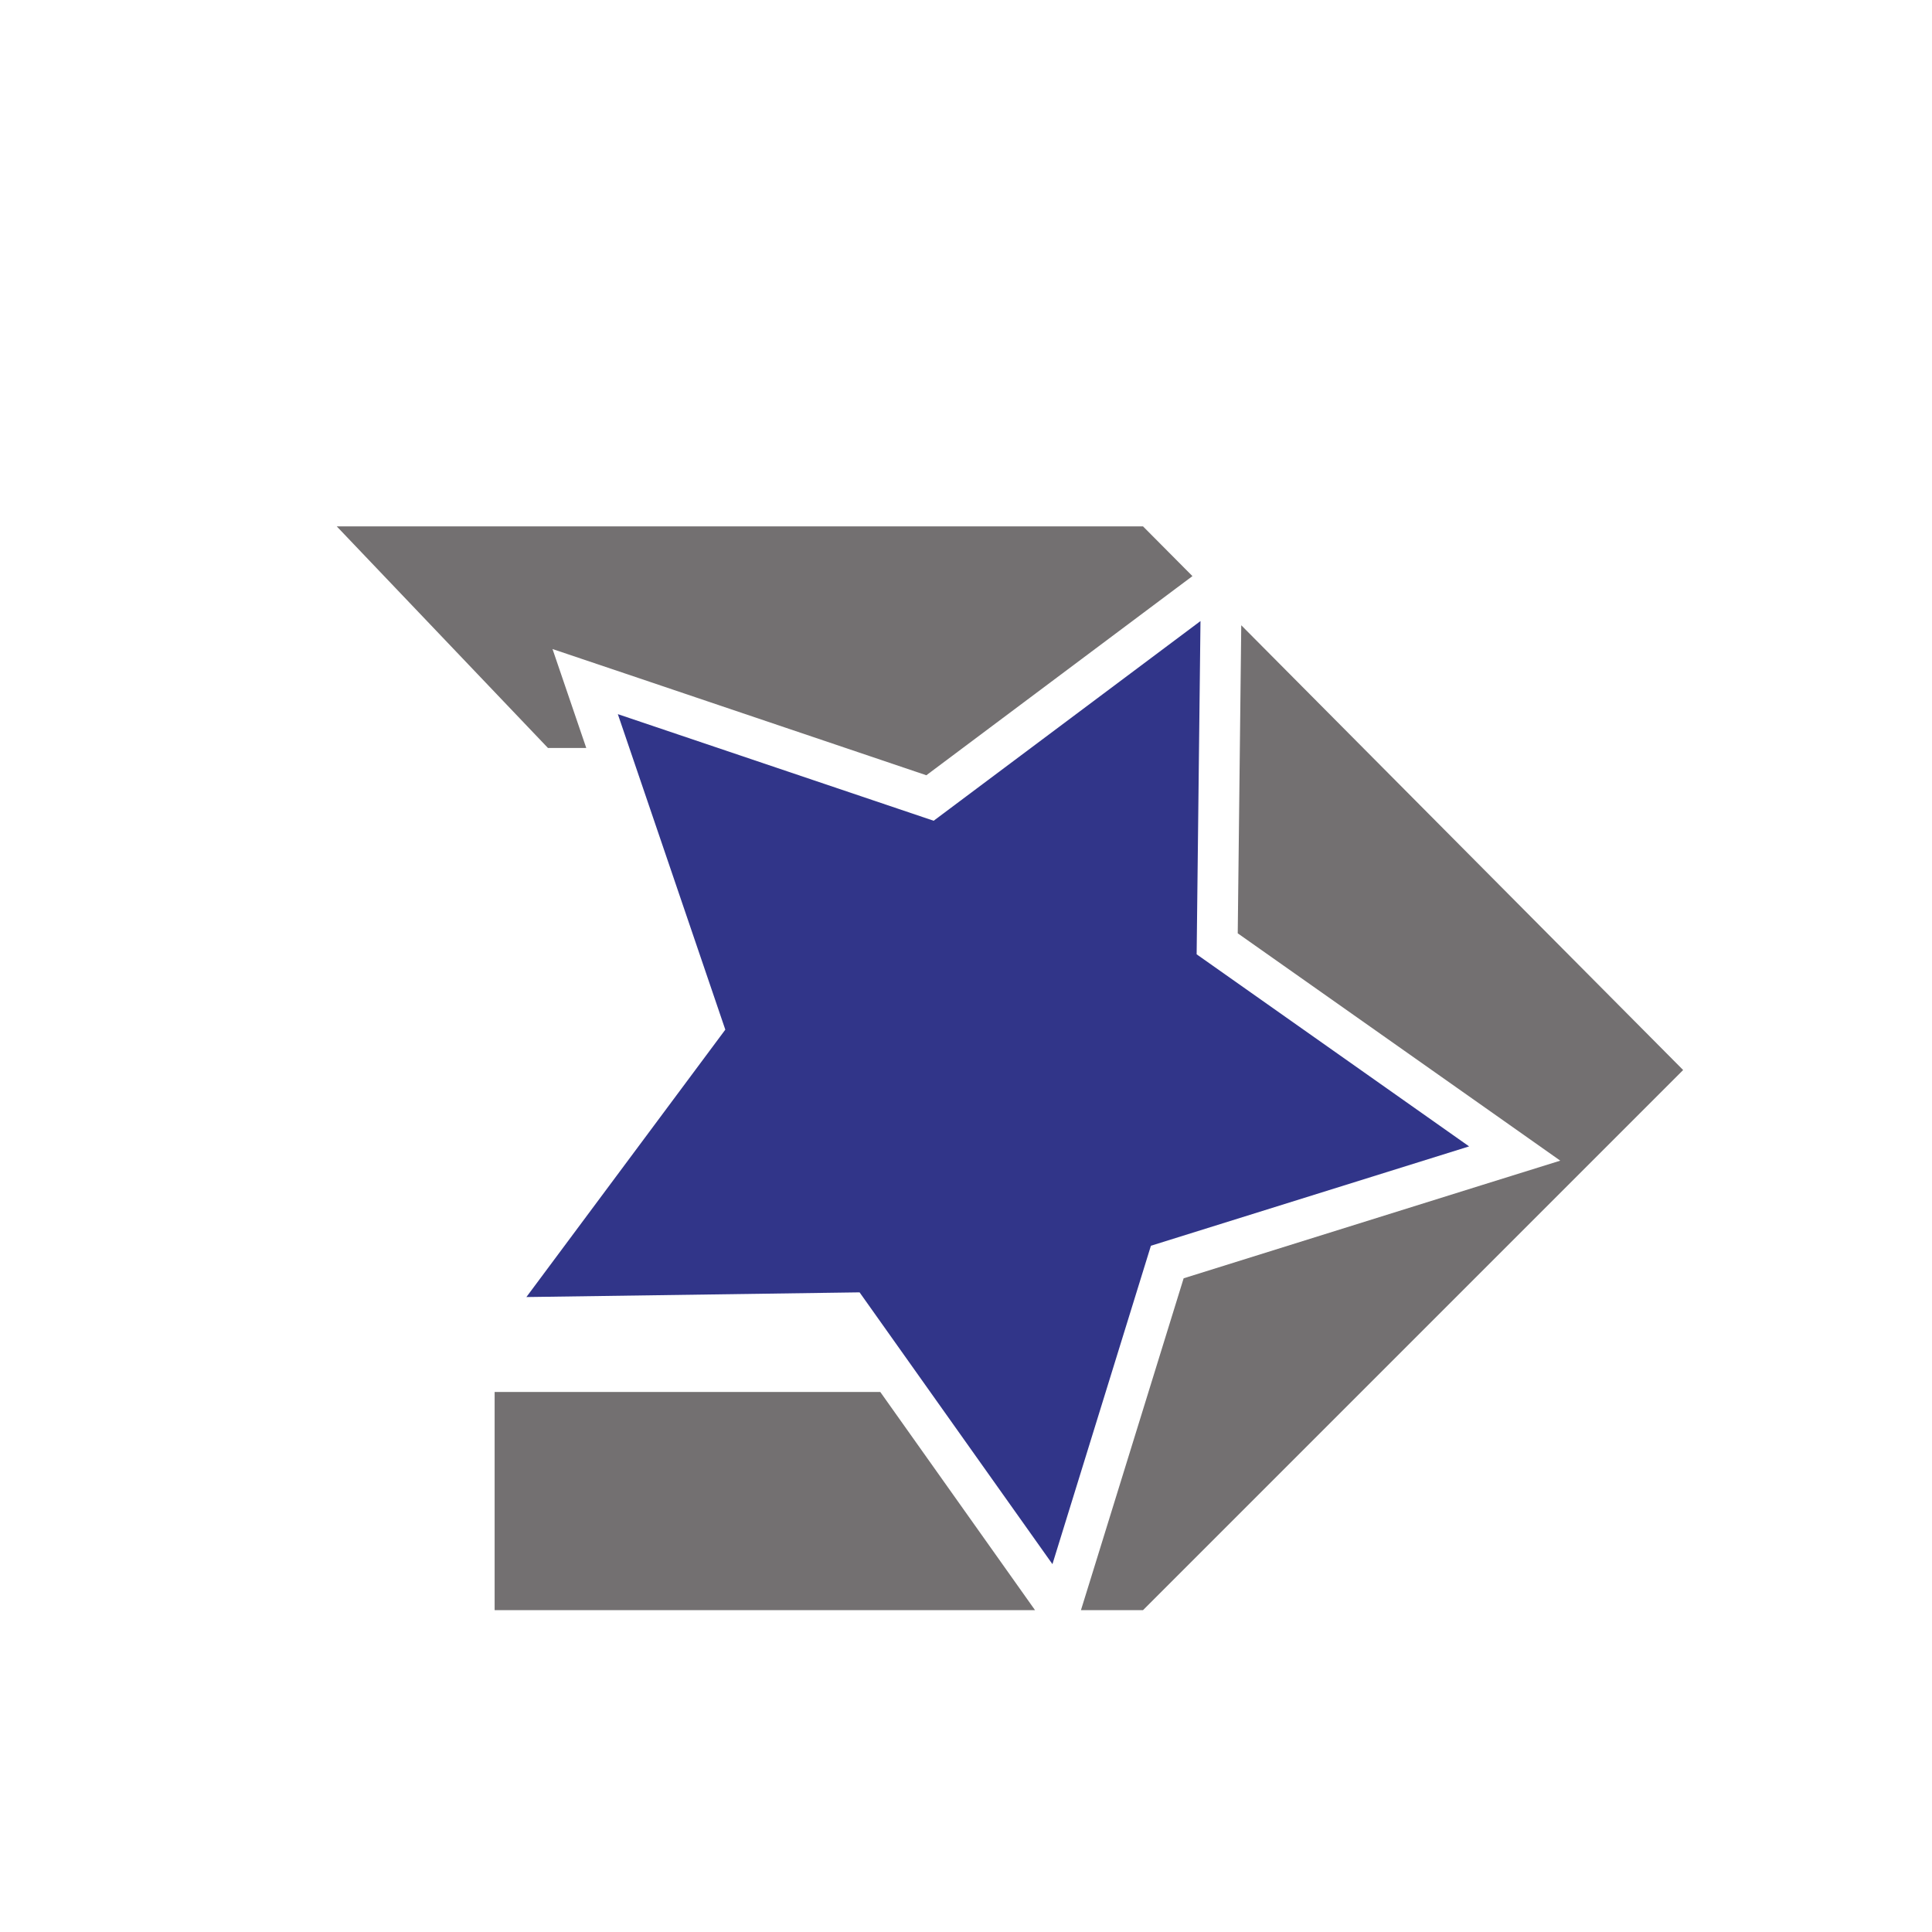 <?xml version="1.0" encoding="iso-8859-1"?>
<!-- Generator: Adobe Illustrator 13.0.0, SVG Export Plug-In . SVG Version: 6.00 Build 14948)  -->
<!DOCTYPE svg PUBLIC "-//W3C//DTD SVG 1.1//EN" "http://www.w3.org/Graphics/SVG/1.1/DTD/svg11.dtd">
<svg version="1.1" id="Layer_1" xmlns="http://www.w3.org/2000/svg" xmlns:xlink="http://www.w3.org/1999/xlink" x="0px" y="0px"
	 width="100px" height="100px" viewBox="0 0 100 100" enable-background="new 0 0 100 100" xml:space="preserve">
<g>
	<polygon fill="#737071" points="64.247,32.363 64.065,48.308 77.26,57.607 80.759,60.075 76.67,61.35 61.265,66.165 56.494,81.585 
		55.95,83.34 59.163,83.34 87.119,55.384 	"/>
	<polygon fill="#737071" points="45.564,72.049 25.602,72.049 25.602,83.34 53.572,83.34 52.752,82.183 	"/>
	<polygon fill="#737071" points="30.345,38.716 29.98,37.646 28.598,33.594 32.655,34.961 43.772,38.716 47.948,40.127 
		49.833,38.716 60.868,30.457 61.721,29.82 59.163,27.246 17.431,27.246 28.363,38.716 	"/>
	<polygon fill="#313589" points="76.041,59.337 61.938,49.395 62.137,32.146 48.326,42.482 31.979,36.964 37.542,53.295 
		27.246,67.135 44.492,66.892 54.474,80.96 59.571,64.48 	"/>
</g>
</svg>
